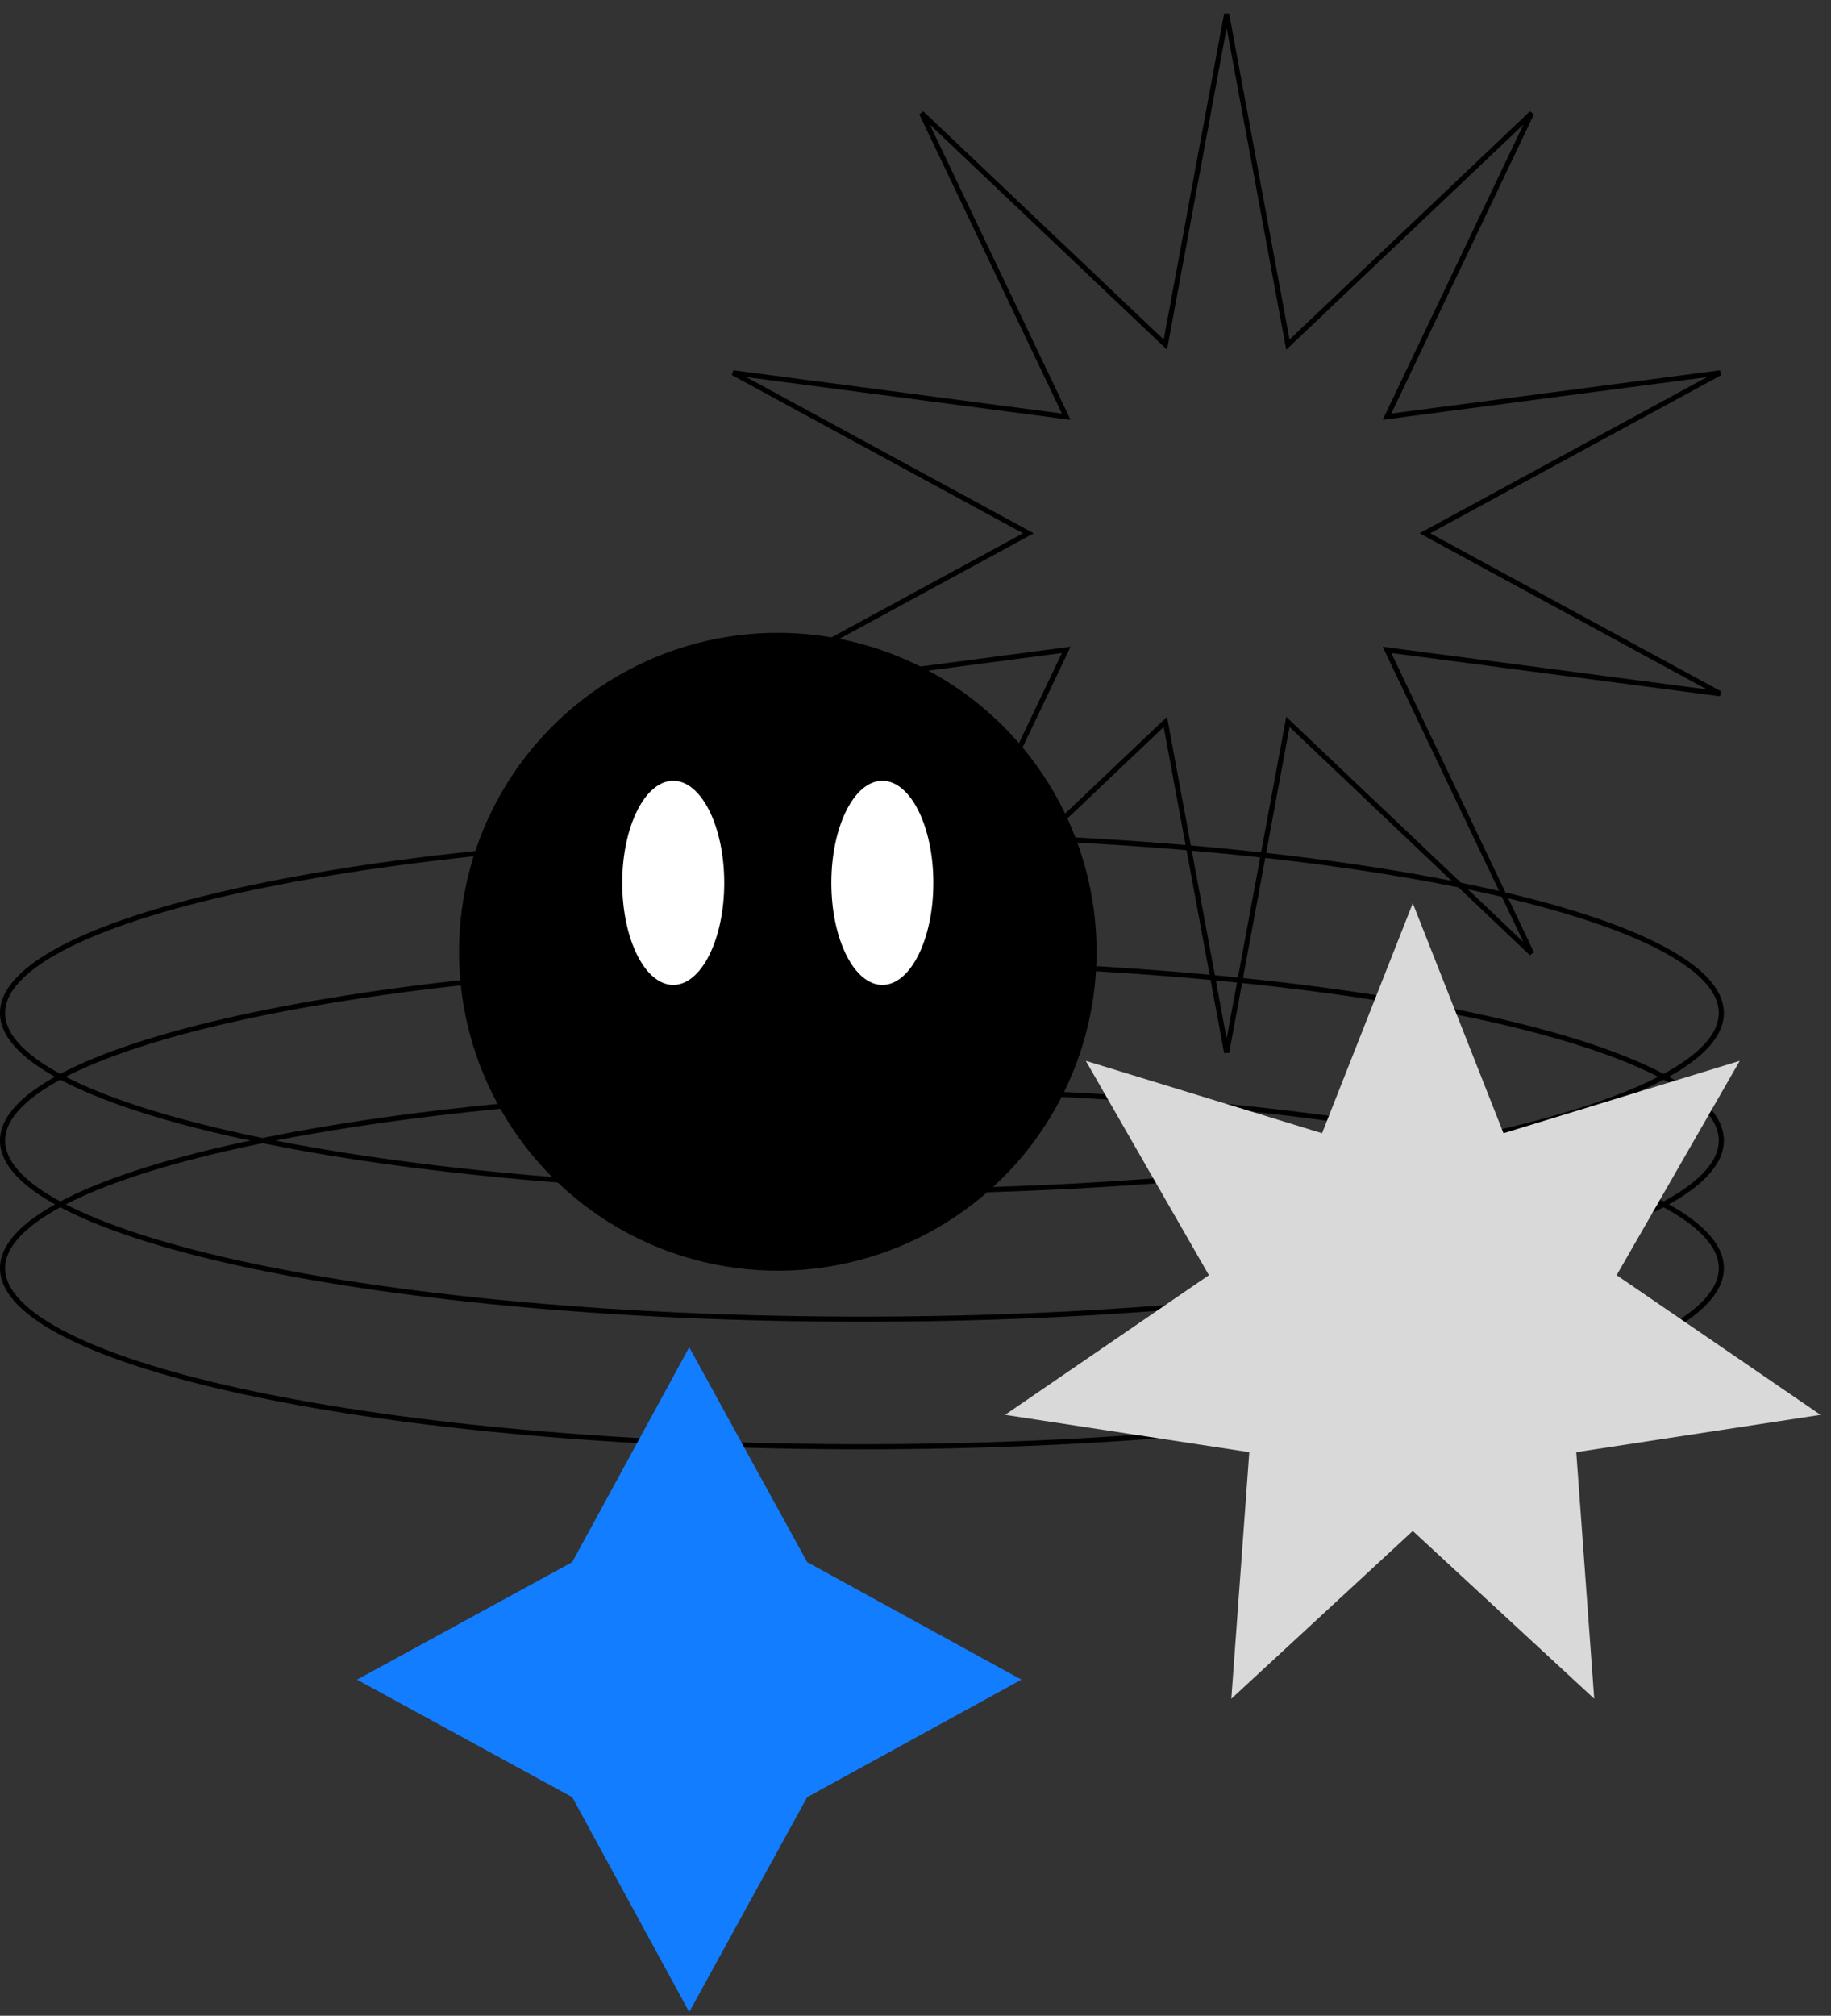 <svg width="359" height="395" fill="none" xmlns="http://www.w3.org/2000/svg"><rect width="100%" height="100%" fill="#333333" stroke="none"/><path d="M337.5 198.5c0 2.278-1.097 4.552-3.292 6.806-2.196 2.255-5.462 4.454-9.711 6.564-8.497 4.22-20.825 8.034-36.099 11.243C257.858 229.528 215.644 233.5 169 233.5c-46.644 0-88.858-3.972-119.398-10.387C34.328 219.904 22 216.09 13.503 211.87c-4.25-2.11-7.515-4.309-9.711-6.564C1.597 203.052.5 200.778.5 198.5c0-2.278 1.097-4.552 3.292-6.806 2.196-2.255 5.462-4.454 9.711-6.564 8.497-4.22 20.825-8.034 36.099-11.243C80.142 167.472 122.356 163.5 169 163.5c46.644 0 88.858 3.972 119.398 10.387 15.274 3.209 27.602 7.023 36.099 11.243 4.249 2.11 7.515 4.309 9.711 6.564 2.195 2.254 3.292 4.528 3.292 6.806z" stroke="#000"/><path d="M337.5 223.5c0 2.278-1.097 4.552-3.292 6.806-2.196 2.255-5.462 4.454-9.711 6.564-8.497 4.22-20.825 8.034-36.099 11.243C257.858 254.528 215.644 258.5 169 258.5c-46.644 0-88.858-3.972-119.398-10.387C34.328 244.904 22 241.09 13.503 236.87c-4.25-2.11-7.515-4.309-9.711-6.564C1.597 228.052.5 225.778.5 223.5c0-2.278 1.097-4.552 3.292-6.806 2.196-2.255 5.462-4.454 9.711-6.564 8.497-4.22 20.825-8.034 36.099-11.243C80.142 192.472 122.356 188.5 169 188.5c46.644 0 88.858 3.972 119.398 10.387 15.274 3.209 27.602 7.023 36.099 11.243 4.249 2.11 7.515 4.309 9.711 6.564 2.195 2.254 3.292 4.528 3.292 6.806z" stroke="#000"/><path d="M337.5 248.5c0 2.278-1.097 4.552-3.292 6.806-2.196 2.255-5.462 4.454-9.711 6.564-8.497 4.22-20.825 8.034-36.099 11.243C257.858 279.528 215.644 283.5 169 283.5c-46.644 0-88.858-3.972-119.398-10.387C34.328 269.904 22 266.09 13.503 261.87c-4.25-2.11-7.515-4.309-9.711-6.564C1.597 253.052.5 250.778.5 248.5c0-2.278 1.097-4.552 3.292-6.806 2.196-2.255 5.462-4.454 9.711-6.564 8.497-4.22 20.825-8.034 36.099-11.243C80.142 217.472 122.356 213.5 169 213.5c46.644 0 88.858 3.972 119.398 10.387 15.274 3.209 27.602 7.023 36.099 11.243 4.249 2.11 7.515 4.309 9.711 6.564 2.195 2.254 3.292 4.528 3.292 6.806zM252.343 66.63l.168.905.668-.634 47.132-44.724-27.97 58.646-.396.831.913-.12 64.418-8.479-57.099 31.006-.809.439.809.439 57.099 31.006-64.418-8.479-.913-.12.396.831 27.97 58.646-47.132-44.724-.668-.634-.168.906-11.843 63.886-11.843-63.886-.168-.906-.668.634-47.132 44.724 27.97-58.646.396-.831-.913.12-64.418 8.479 57.099-31.006.809-.439-.809-.439-57.099-31.006 64.418 8.479.913.12-.396-.831-27.97-58.646 47.132 44.724.668.634.168-.906L240.5 2.743l11.843 63.886z" stroke="#000"/><path d="M277 177l17.789 45.06 46.321-14.186-24.138 42.003 39.972 27.37-47.889 7.316 3.523 48.316L277 300l-35.578 32.879 3.523-48.316-47.889-7.316 39.972-27.37-24.138-42.003 46.321 14.186L277 177z" fill="#D9D9D9"/><path d="M112.194 306.102L135.134 264l23.124 42.102 42.011 23.032-42.011 23.032-23.124 42.103-22.94-42.103L70 329.134l42.194-23.032z" fill="#127DFF"/><circle cx="152.5" cy="186.5" r="62" fill="#000" stroke="#000"/><ellipse cx="132" cy="173" rx="10" ry="20" fill="#fff"/><ellipse cx="173" cy="173" rx="10" ry="20" fill="#fff"/></svg>